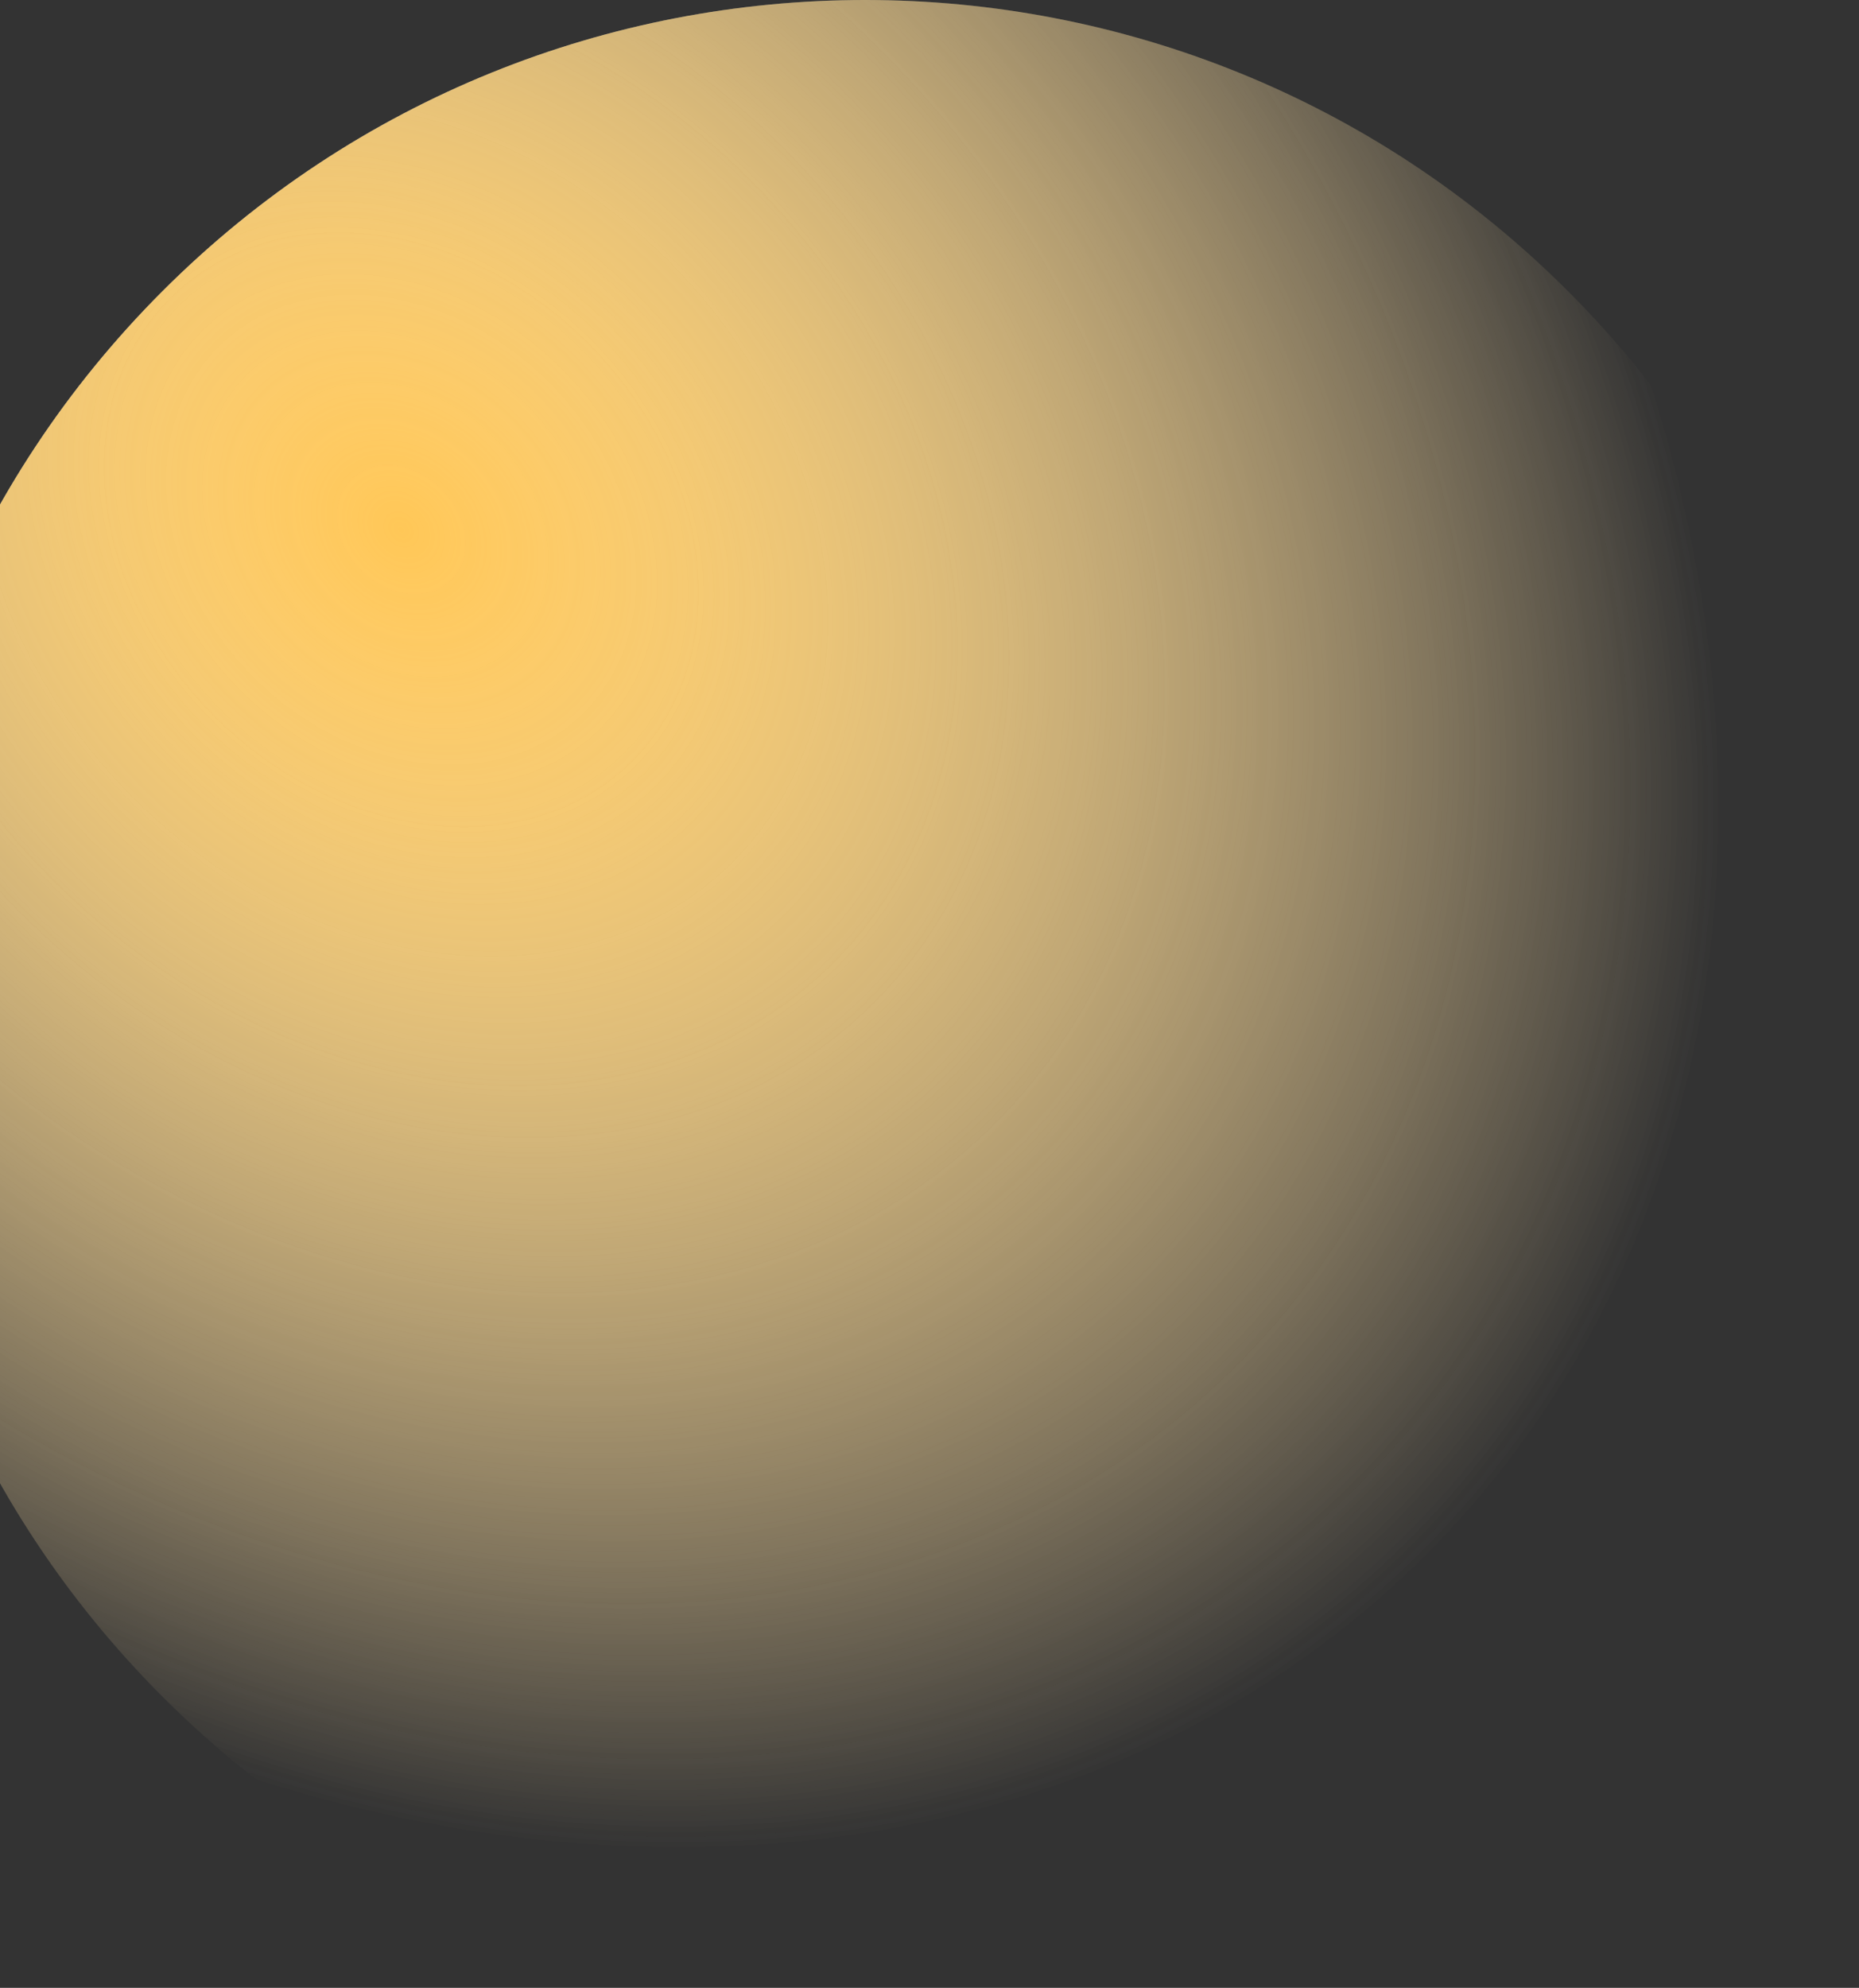 <svg width="463" height="495" viewBox="0 0 463 495" fill="none" xmlns="http://www.w3.org/2000/svg">
<rect x="0" y="0" width="463" height="495" fill="#333333" stroke="none"/>
<path d="M40.491 422.509C137.146 519.164 293.854 519.164 390.509 422.509C487.164 325.854 487.164 169.146 390.509 72.491C293.854 -24.164 137.146 -24.164 40.491 72.491C-56.164 169.146 -56.164 325.854 40.491 422.509Z" fill="url(#paint0_radial)"/>
<path d="M40.491 422.509C137.146 519.164 293.854 519.164 390.509 422.509C487.164 325.854 487.164 169.146 390.509 72.491C293.854 -24.164 137.146 -24.164 40.491 72.491C-56.164 169.146 -56.164 325.854 40.491 422.509Z" fill="url(#paint1_radial)"/>
<defs>
<radialGradient id="paint0_radial" cx="0" cy="0" r="1" gradientUnits="userSpaceOnUse" gradientTransform="translate(98.818 130.593) rotate(45.044) scale(412.673 329.923)">
<stop stop-color="white"/>
<stop offset="0.885" stop-color="#FEFEFE" stop-opacity="0"/>
</radialGradient>
<radialGradient id="paint1_radial" cx="0" cy="0" r="1" gradientUnits="userSpaceOnUse" gradientTransform="translate(98.818 130.593) rotate(45.044) scale(412.673 329.923)">
<stop stop-color="#FFC757"/>
<stop offset="0.885" stop-color="#FFC757" stop-opacity="0"/>
</radialGradient>
</defs>
</svg>
